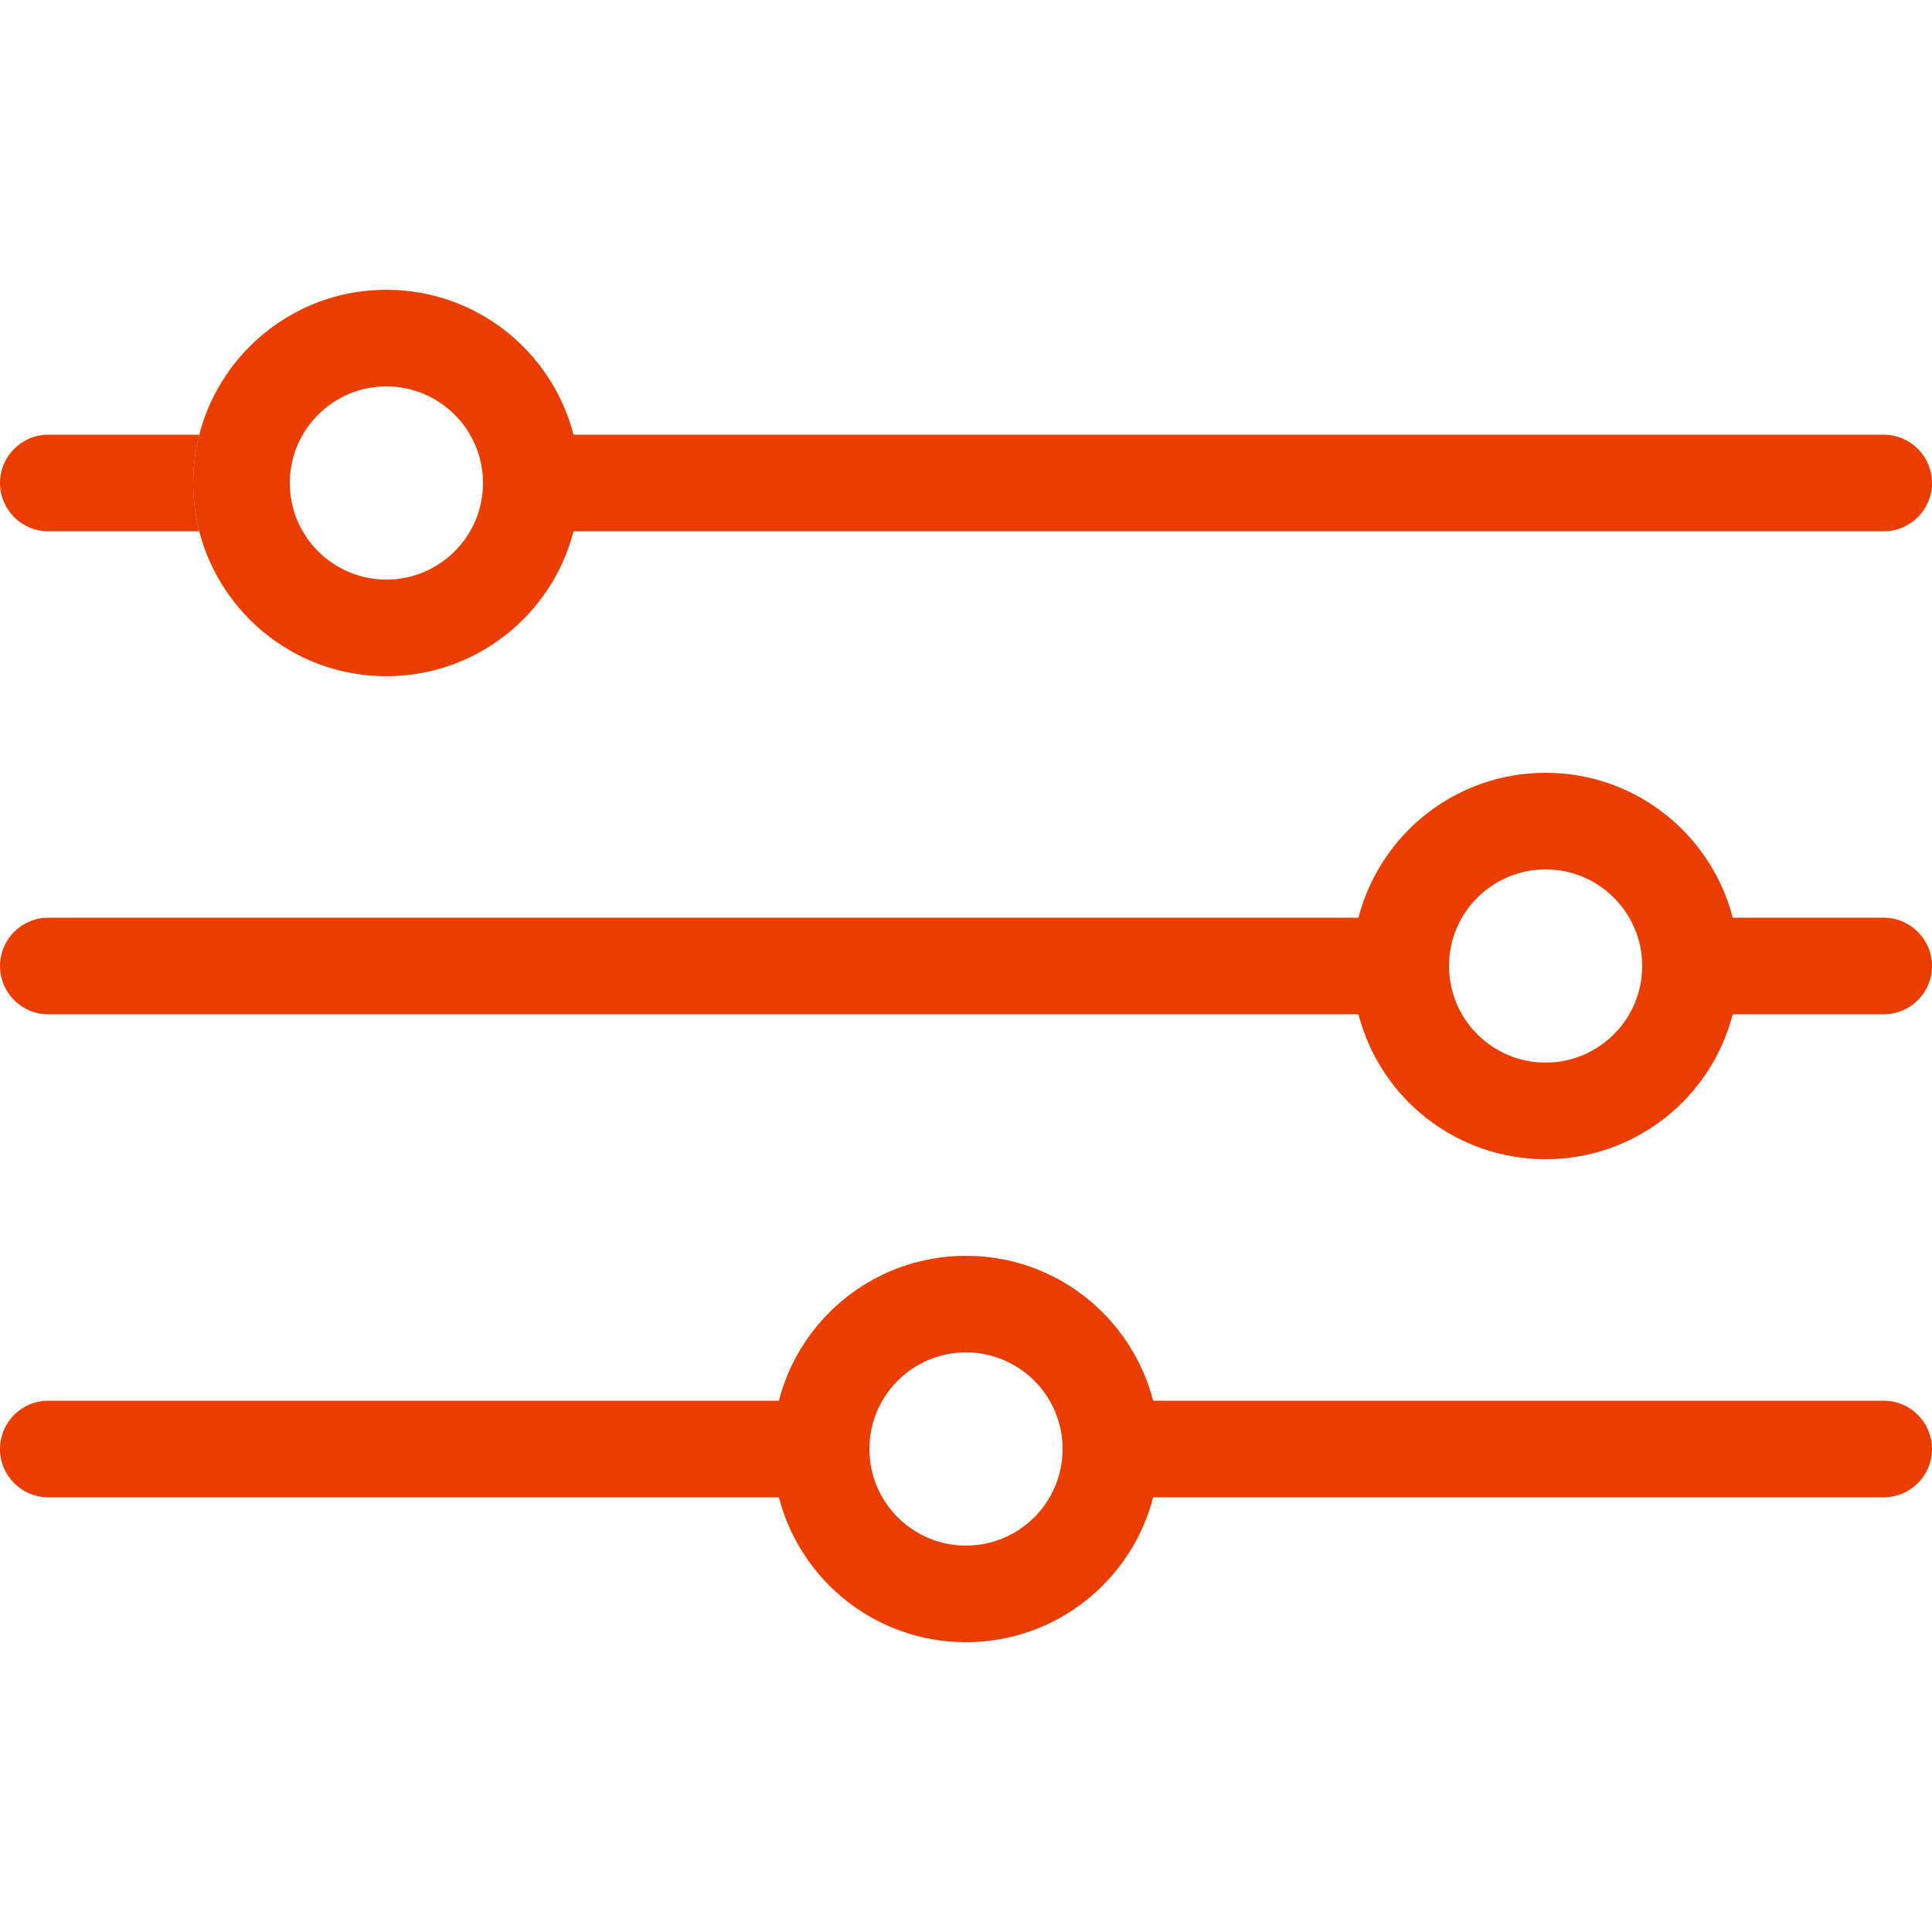 <svg width="20" height="20" viewBox="0 0 20 20" fill="none" xmlns="http://www.w3.org/2000/svg">
<g clip-path="url(#clip0_2183_256)">
<path fill-rule="evenodd" clip-rule="evenodd" d="M5.937 5.5C5.715 6.363 4.932 7 4 7C2.895 7 2 6.105 2 5C2 3.895 2.895 3 4 3C4.932 3 5.715 3.637 5.937 4.5H19.5C19.776 4.5 20 4.724 20 5C20 5.276 19.776 5.5 19.5 5.5H5.937ZM5 5C5 5.552 4.552 6 4 6C3.448 6 3 5.552 3 5C3 4.448 3.448 4 4 4C4.552 4 5 4.448 5 5Z" fill="#EB3D00"/>
<path d="M0.5 5.5H2.063C2.022 5.34 2 5.173 2 5C2 4.827 2.022 4.66 2.063 4.5H0.5C0.224 4.5 0 4.724 0 5C0 5.276 0.224 5.5 0.5 5.5Z" fill="#EB3D00"/>
<path fill-rule="evenodd" clip-rule="evenodd" d="M11.937 14.5C11.715 13.637 10.932 13 10 13C9.068 13 8.285 13.637 8.063 14.5H0.5C0.224 14.5 0 14.724 0 15C0 15.276 0.224 15.5 0.5 15.5H8.063C8.285 16.363 9.068 17 10 17C10.932 17 11.715 16.363 11.937 15.5H19.5C19.776 15.5 20 15.276 20 15C20 14.724 19.776 14.5 19.5 14.5H11.937ZM10 16C10.552 16 11 15.552 11 15C11 14.448 10.552 14 10 14C9.448 14 9 14.448 9 15C9 15.552 9.448 16 10 16Z" fill="#EB3D00"/>
<path fill-rule="evenodd" clip-rule="evenodd" d="M17.937 9.5C17.715 8.637 16.932 8 16 8C15.068 8 14.285 8.637 14.063 9.5H0.5C0.224 9.5 0 9.724 0 10C0 10.276 0.224 10.5 0.5 10.5H14.063C14.285 11.363 15.068 12 16 12C16.932 12 17.715 11.363 17.937 10.5H19.5C19.776 10.5 20 10.276 20 10C20 9.724 19.776 9.5 19.5 9.5H17.937ZM16 11C16.552 11 17 10.552 17 10C17 9.448 16.552 9 16 9C15.448 9 15 9.448 15 10C15 10.552 15.448 11 16 11Z" fill="#EB3D00"/>
</g>
<defs>
<clipPath id="clip0_2183_256">
<rect width="20" height="20" fill="white"/>
</clipPath>
</defs>
</svg>
